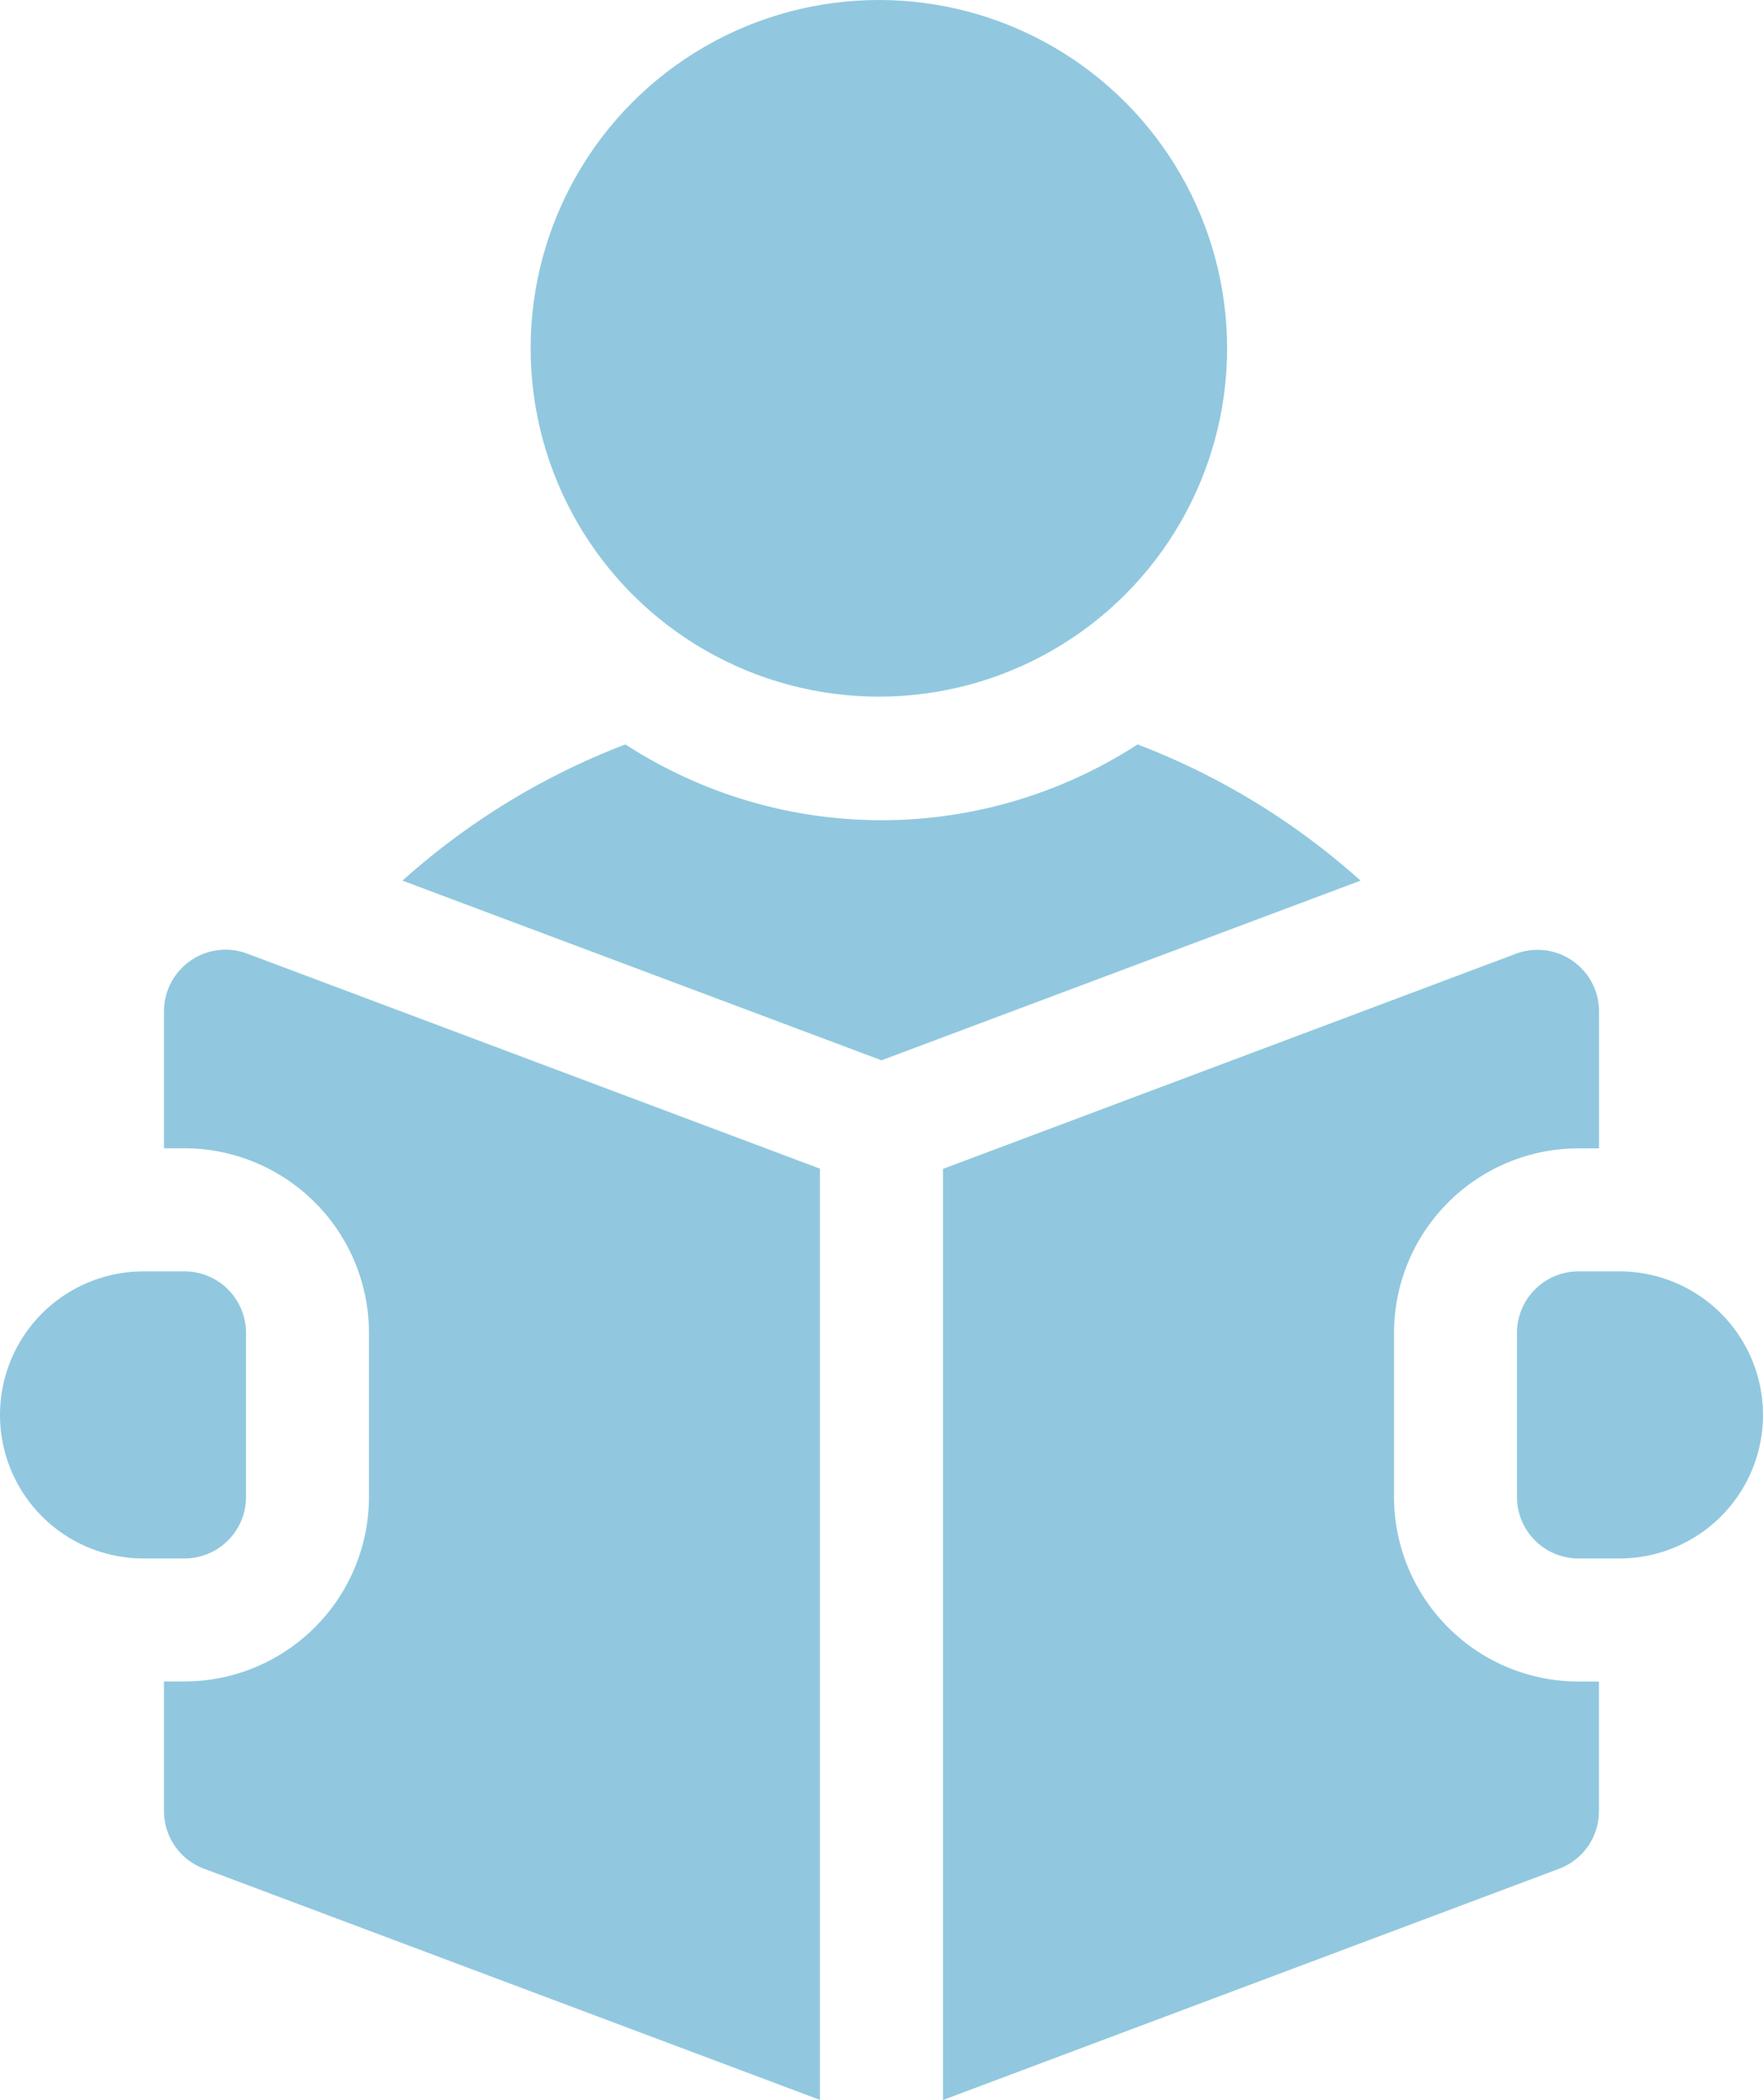 <svg id="reading-book" xmlns="http://www.w3.org/2000/svg" width="32.792" height="39.045" viewBox="0 0 32.792 39.045">
  <circle id="Ellipse_22" data-name="Ellipse 22" cx="6.477" cy="6.477" r="6.477" transform="translate(9.87)" fill="#91c8df"/>
  <path id="Path_1823" data-name="Path 1823" d="M152.834,181.515a8.752,8.752,0,0,1-9.526,0,13.333,13.333,0,0,0-4.147,2.533l8.91,3.341,8.91-3.341a13.332,13.332,0,0,0-4.147-2.533Z" transform="translate(-131.675 -167.673)" fill="#91c8df"/>
  <path id="Path_1824" data-name="Path 1824" d="M412.906,310h-.763A1.144,1.144,0,0,0,411,311.144v3.05a1.144,1.144,0,0,0,1.144,1.144h.763a2.669,2.669,0,1,0,0-5.338Z" transform="translate(-382.784 -286.359)" fill="#91c8df"/>
  <path id="Path_1825" data-name="Path 1825" d="M81.492,231.807a1.144,1.144,0,0,0-.492.94v2.547h.381a3.436,3.436,0,0,1,3.432,3.432v3.05a3.436,3.436,0,0,1-3.432,3.432H81v2.41a1.144,1.144,0,0,0,.742,1.071l11.459,4.3V235.673l-10.656-4A1.143,1.143,0,0,0,81.492,231.807Z" transform="translate(-77.95 -213.942)" fill="#91c8df"/>
  <path id="Path_1826" data-name="Path 1826" d="M279.389,241.777v-3.05a3.436,3.436,0,0,1,3.432-3.432h.381v-2.547a1.144,1.144,0,0,0-1.546-1.071l-10.656,4v17.314l11.459-4.3a1.144,1.144,0,0,0,.742-1.071v-2.41h-.381A3.436,3.436,0,0,1,279.389,241.777Z" transform="translate(-253.46 -213.942)" fill="#91c8df"/>
  <path id="Path_1827" data-name="Path 1827" d="M45.576,314.194v-3.05A1.144,1.144,0,0,0,44.432,310h-.763a2.669,2.669,0,0,0,0,5.338h.763A1.144,1.144,0,0,0,45.576,314.194Z" transform="translate(-41 -286.359)" fill="#91c8df"/>
</svg>
